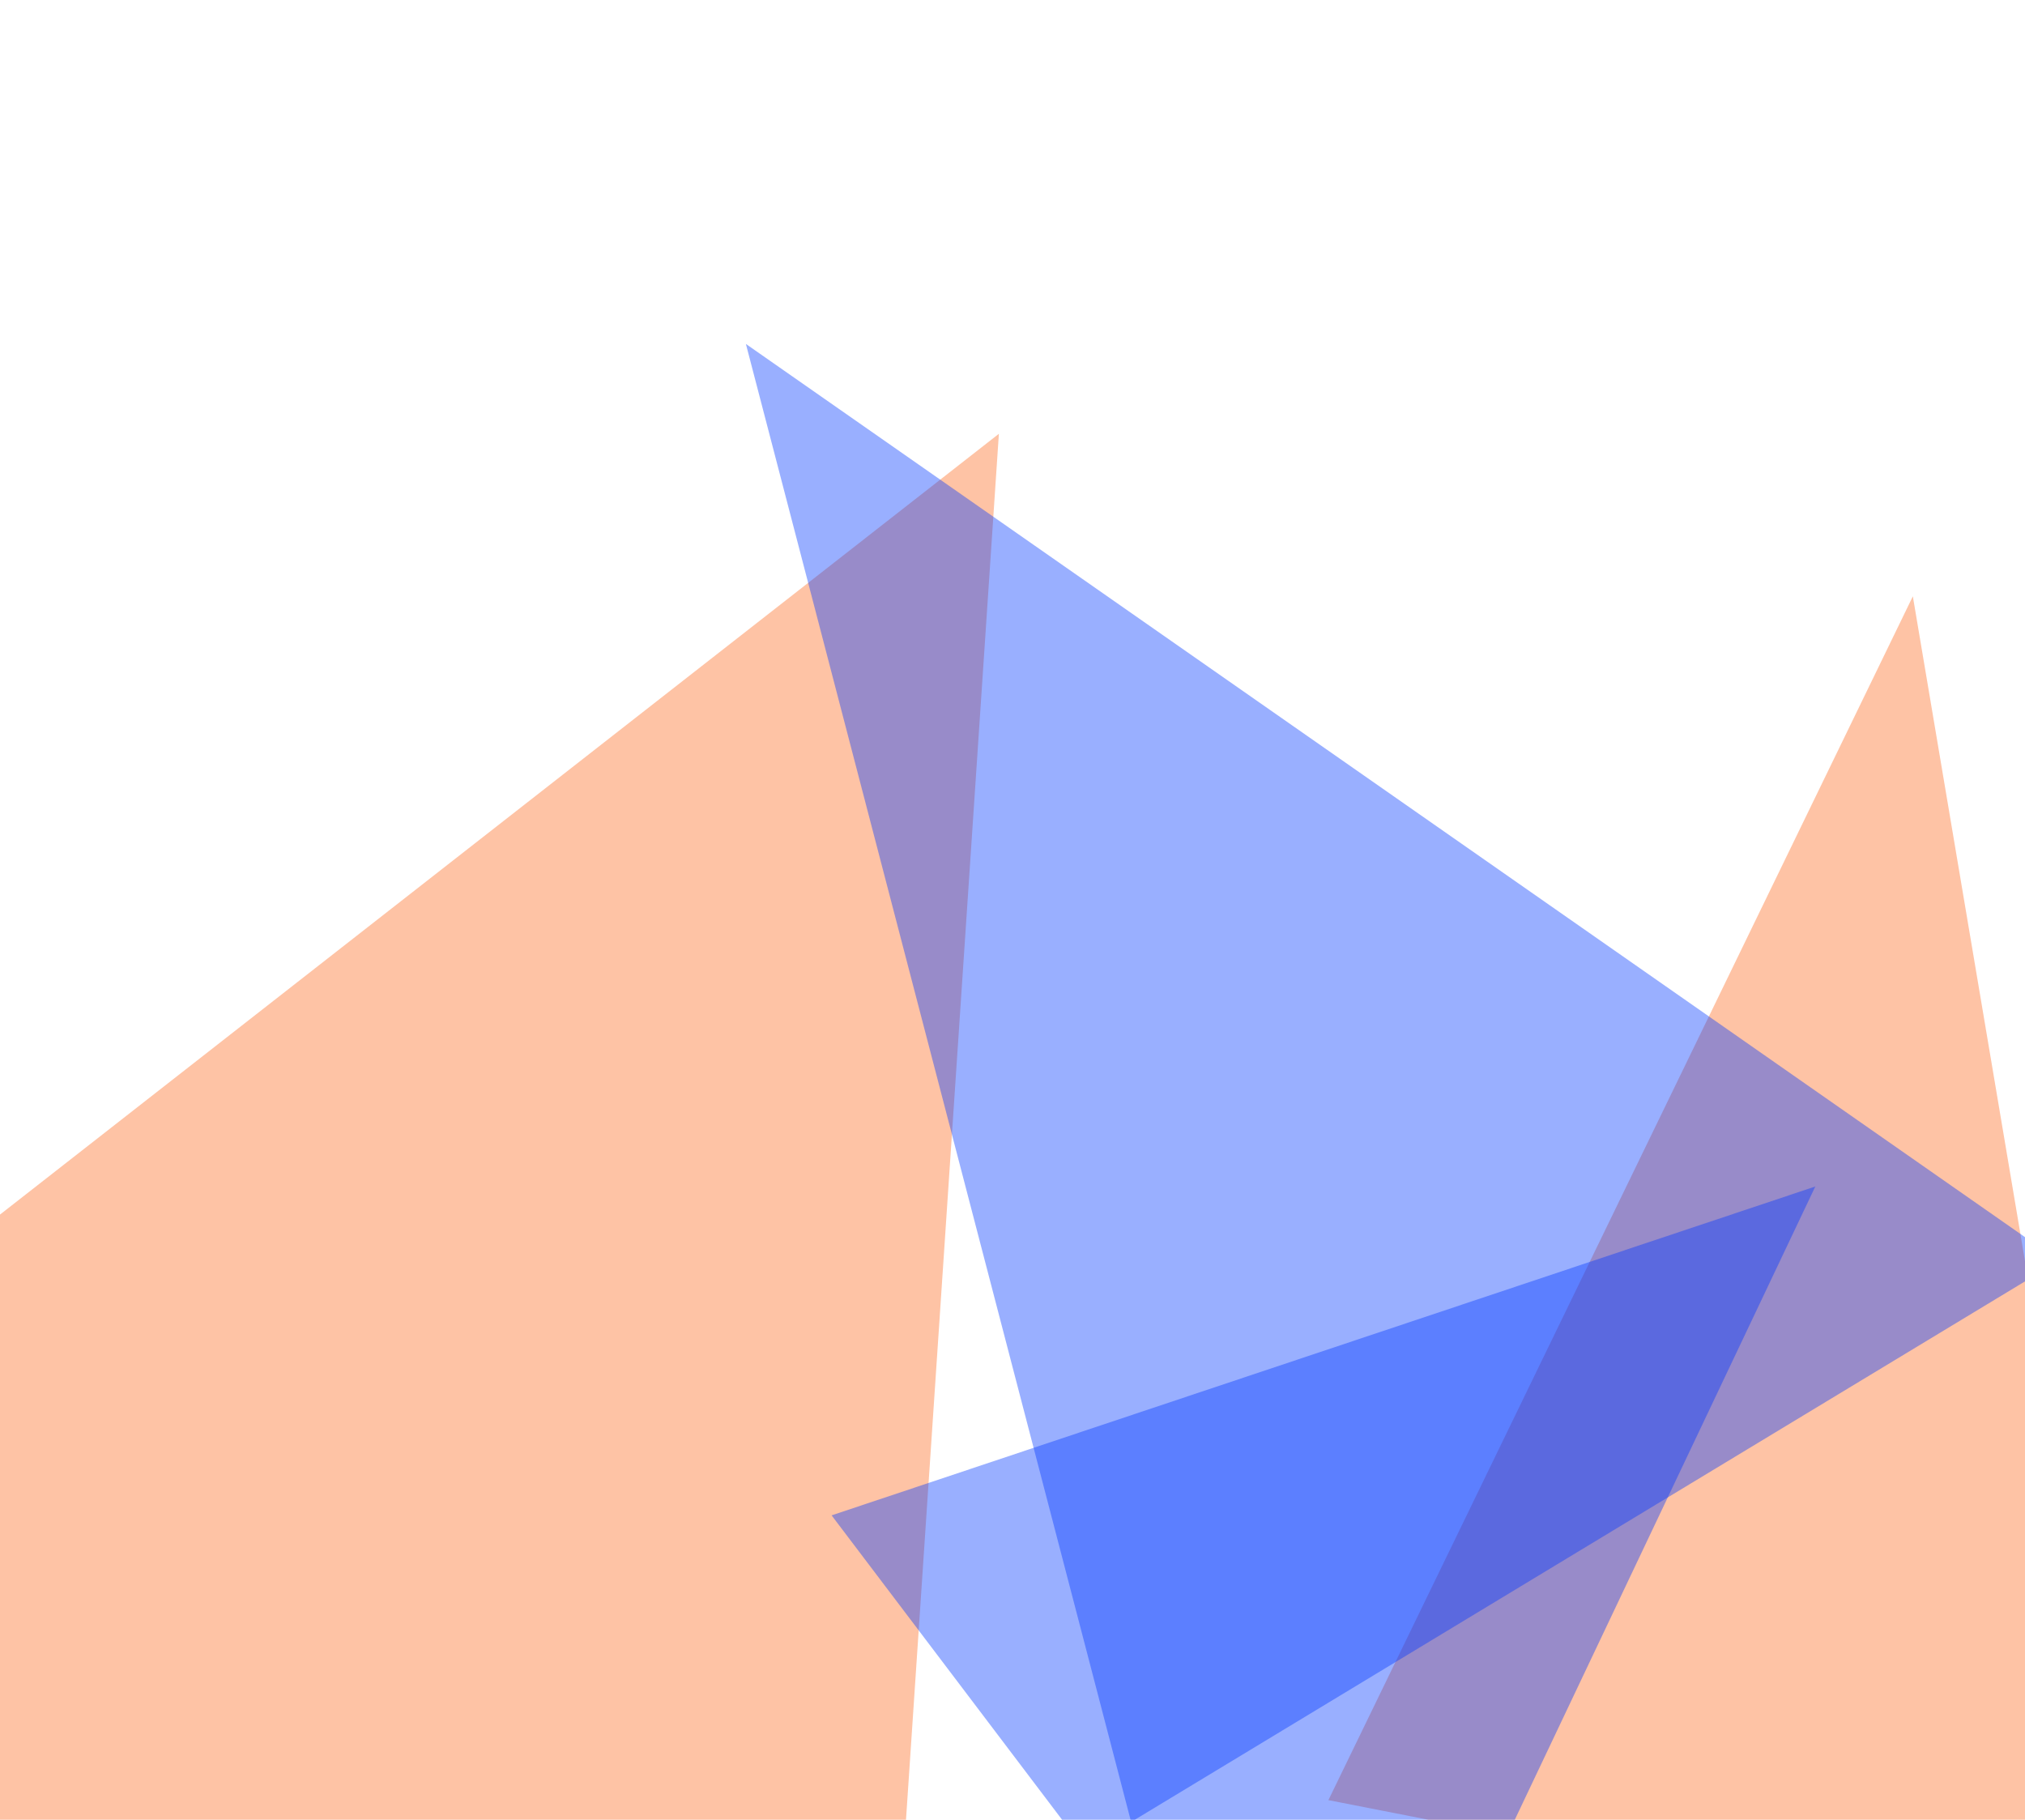 <svg width="375" height="337" viewBox="0 0 375 337" fill="none" xmlns="http://www.w3.org/2000/svg">
<path d="M184.979 80.335L156.772 501.223L-124 321.859L184.979 80.335Z" fill="#FC6A1F" fill-opacity="0.4"/>
<path d="M354.23 110.434L396.827 362.948L246 333.371L354.23 110.434Z" fill="#FC6A1F" fill-opacity="0.4"/>
<path d="M138.128 63.694L381.288 233.5L209.466 337.414L138.128 63.694Z" fill="#0038FF" fill-opacity="0.4"/>
<path d="M336.169 219.729L248.216 405.066L154 280.632L336.169 219.729Z" fill="#0038FF" fill-opacity="0.4"/>
</svg>
